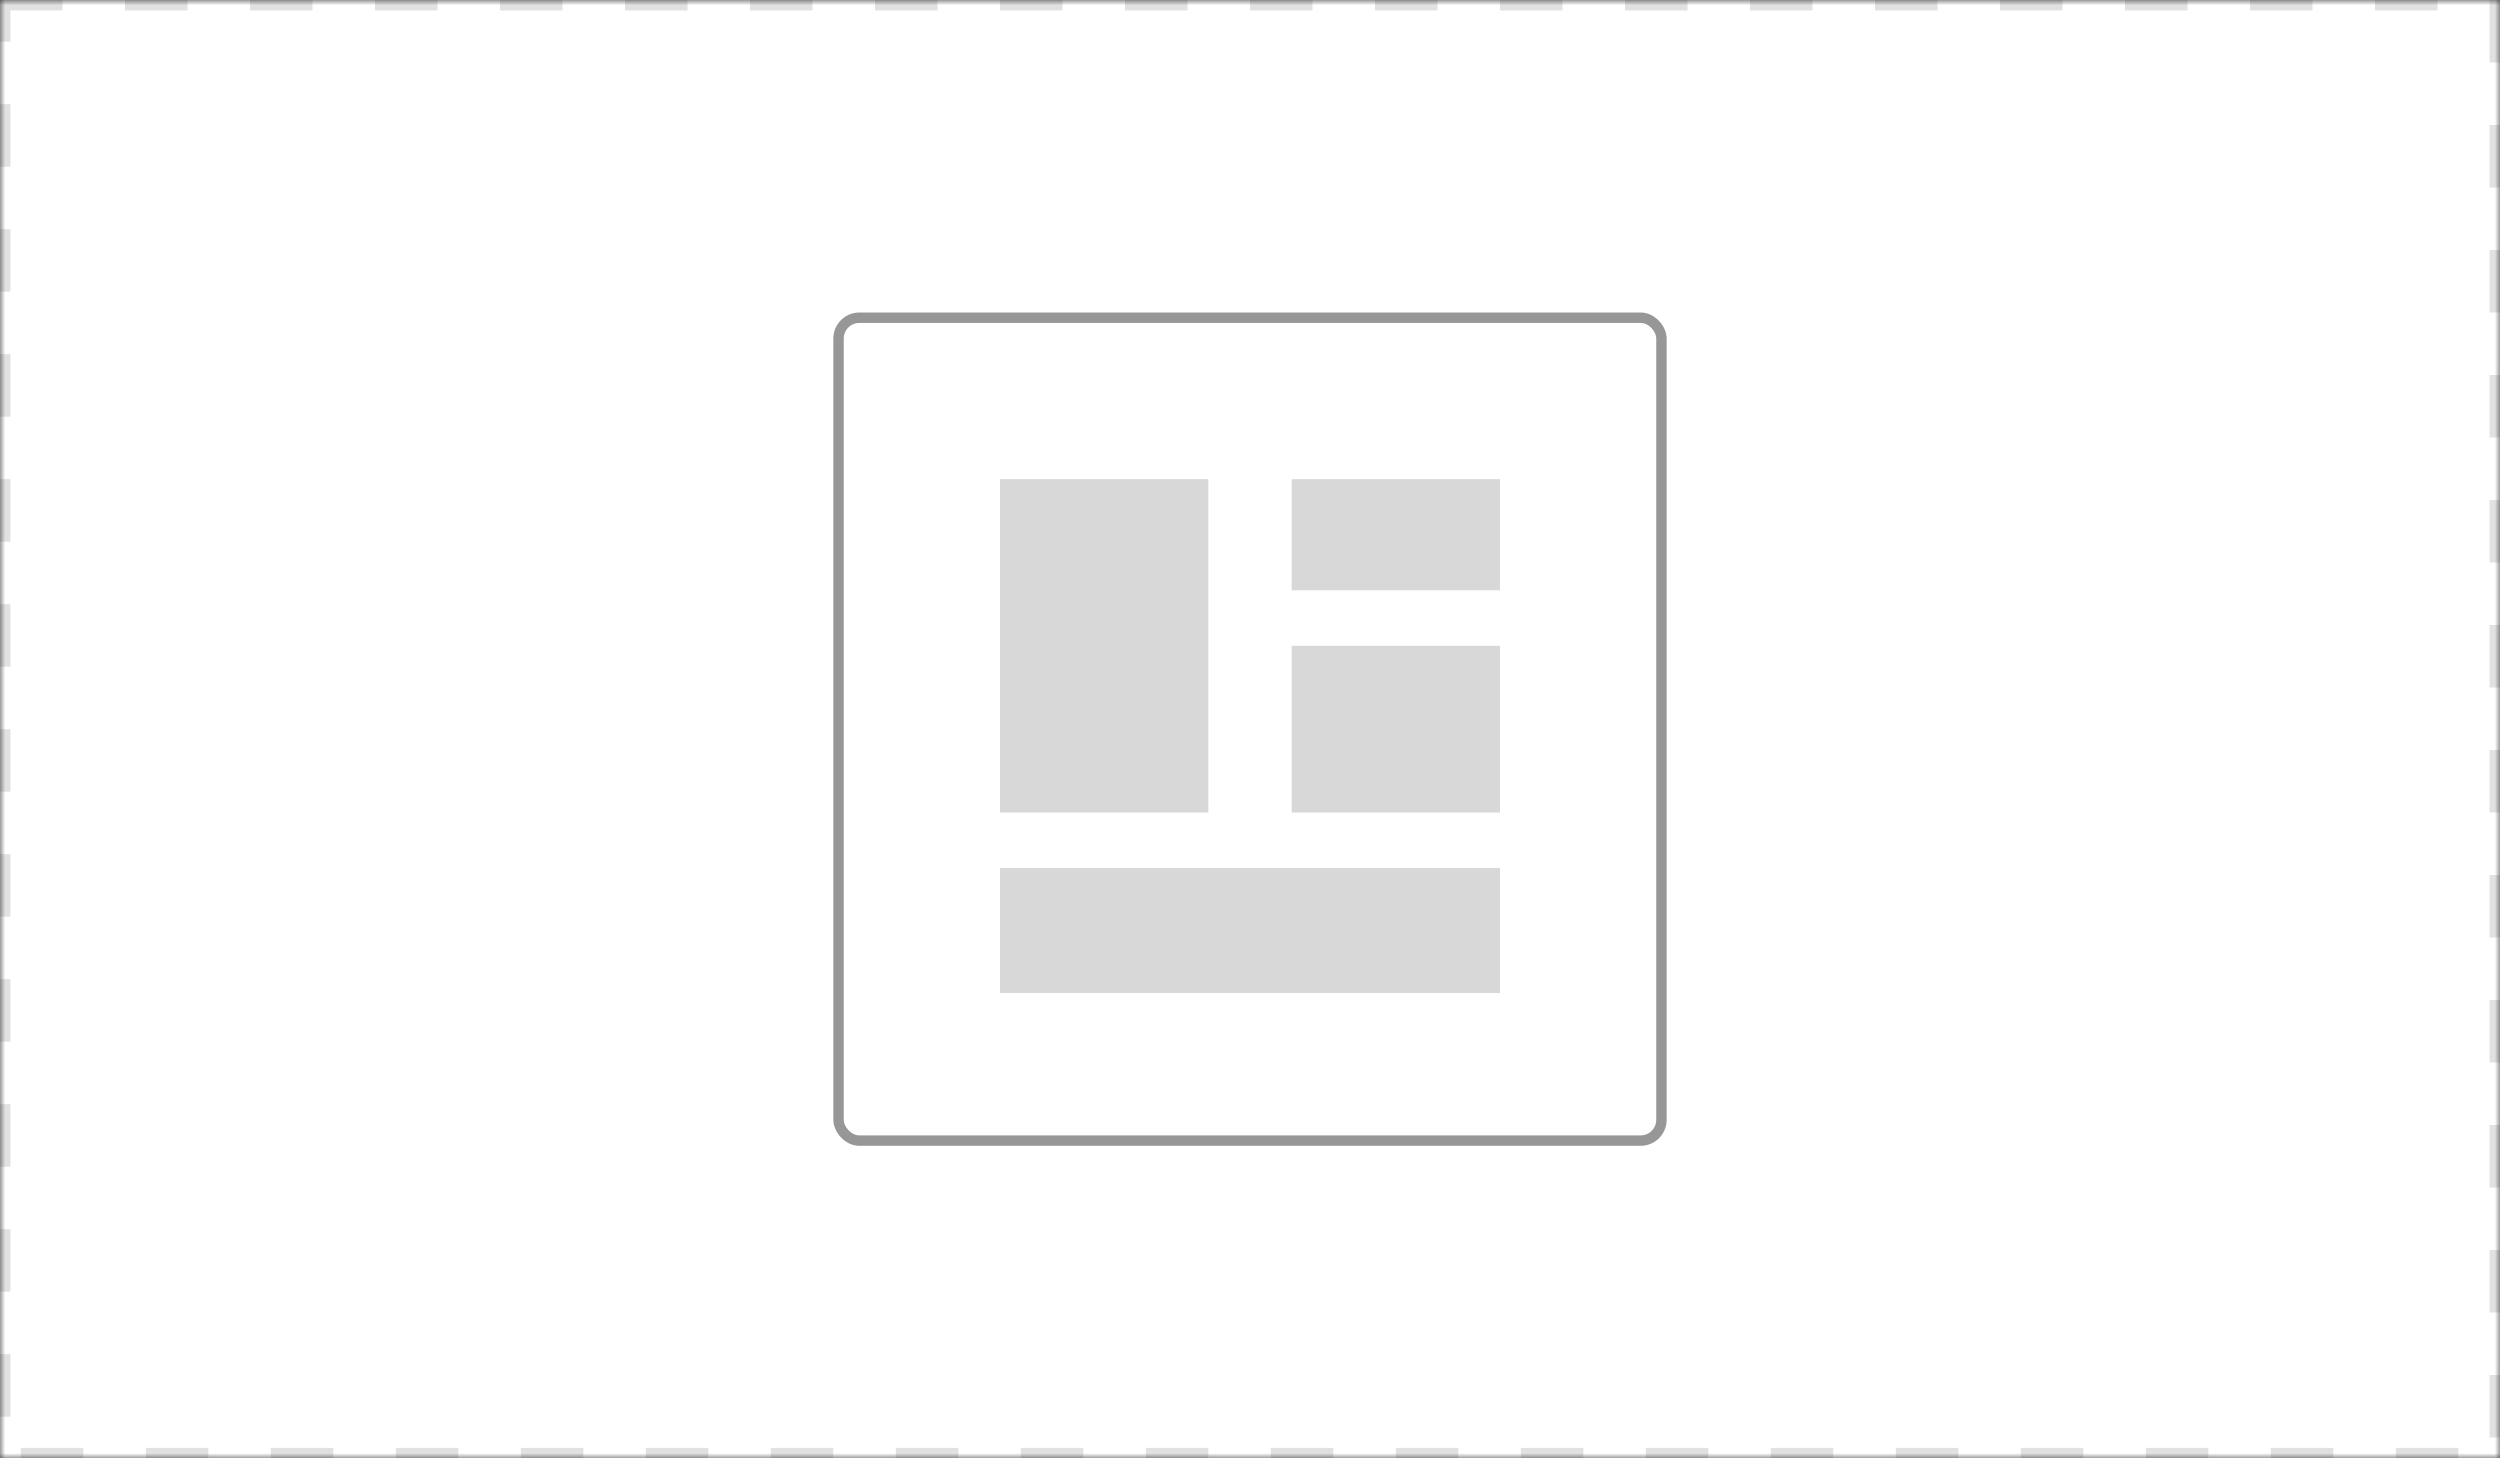 <svg xmlns="http://www.w3.org/2000/svg" xmlns:xlink="http://www.w3.org/1999/xlink" width="240" height="140" viewBox="0 0 240 140">
    <rect x="0" y="0" width="240" height="140" fill="#333333" stroke="none"/>
    <defs>
        <path id="0y7kdp1oza" d="M0 0H240V140H0z"/>
        <mask id="3r3n54l3jb" width="240" height="140" x="0" y="0" fill="#fff" maskContentUnits="userSpaceOnUse" maskUnits="objectBoundingBox">
            <use xlink:href="#0y7kdp1oza"/>
        </mask>
    </defs>
    <g fill="none" fill-rule="evenodd">
        <g>
            <g>
                <g>
                    <g>
                        <g transform="translate(-2344 -4546) translate(1658 4135) translate(666 82) translate(20 25) translate(0 304)">
                            <use fill="#FFF" stroke="#E2E1E1" stroke-dasharray="6" stroke-width="2" mask="url(#3r3n54l3jb)" xlink:href="#0y7kdp1oza"/>
                            <g transform="translate(80 30)">
                                <g fill="#D8D8D8">
                                    <path d="M0 0H20V32H0zM28 0H48V10.667H28zM28 16H48V32H28zM0 37.333H48V49.333H0z" transform="translate(16 16)"/>
                                </g>
                                <rect width="79" height="79" x=".5" y=".5" stroke="#979797" rx="2"/>
                            </g>
                        </g>
                    </g>
                </g>
            </g>
        </g>
    </g>
</svg>
